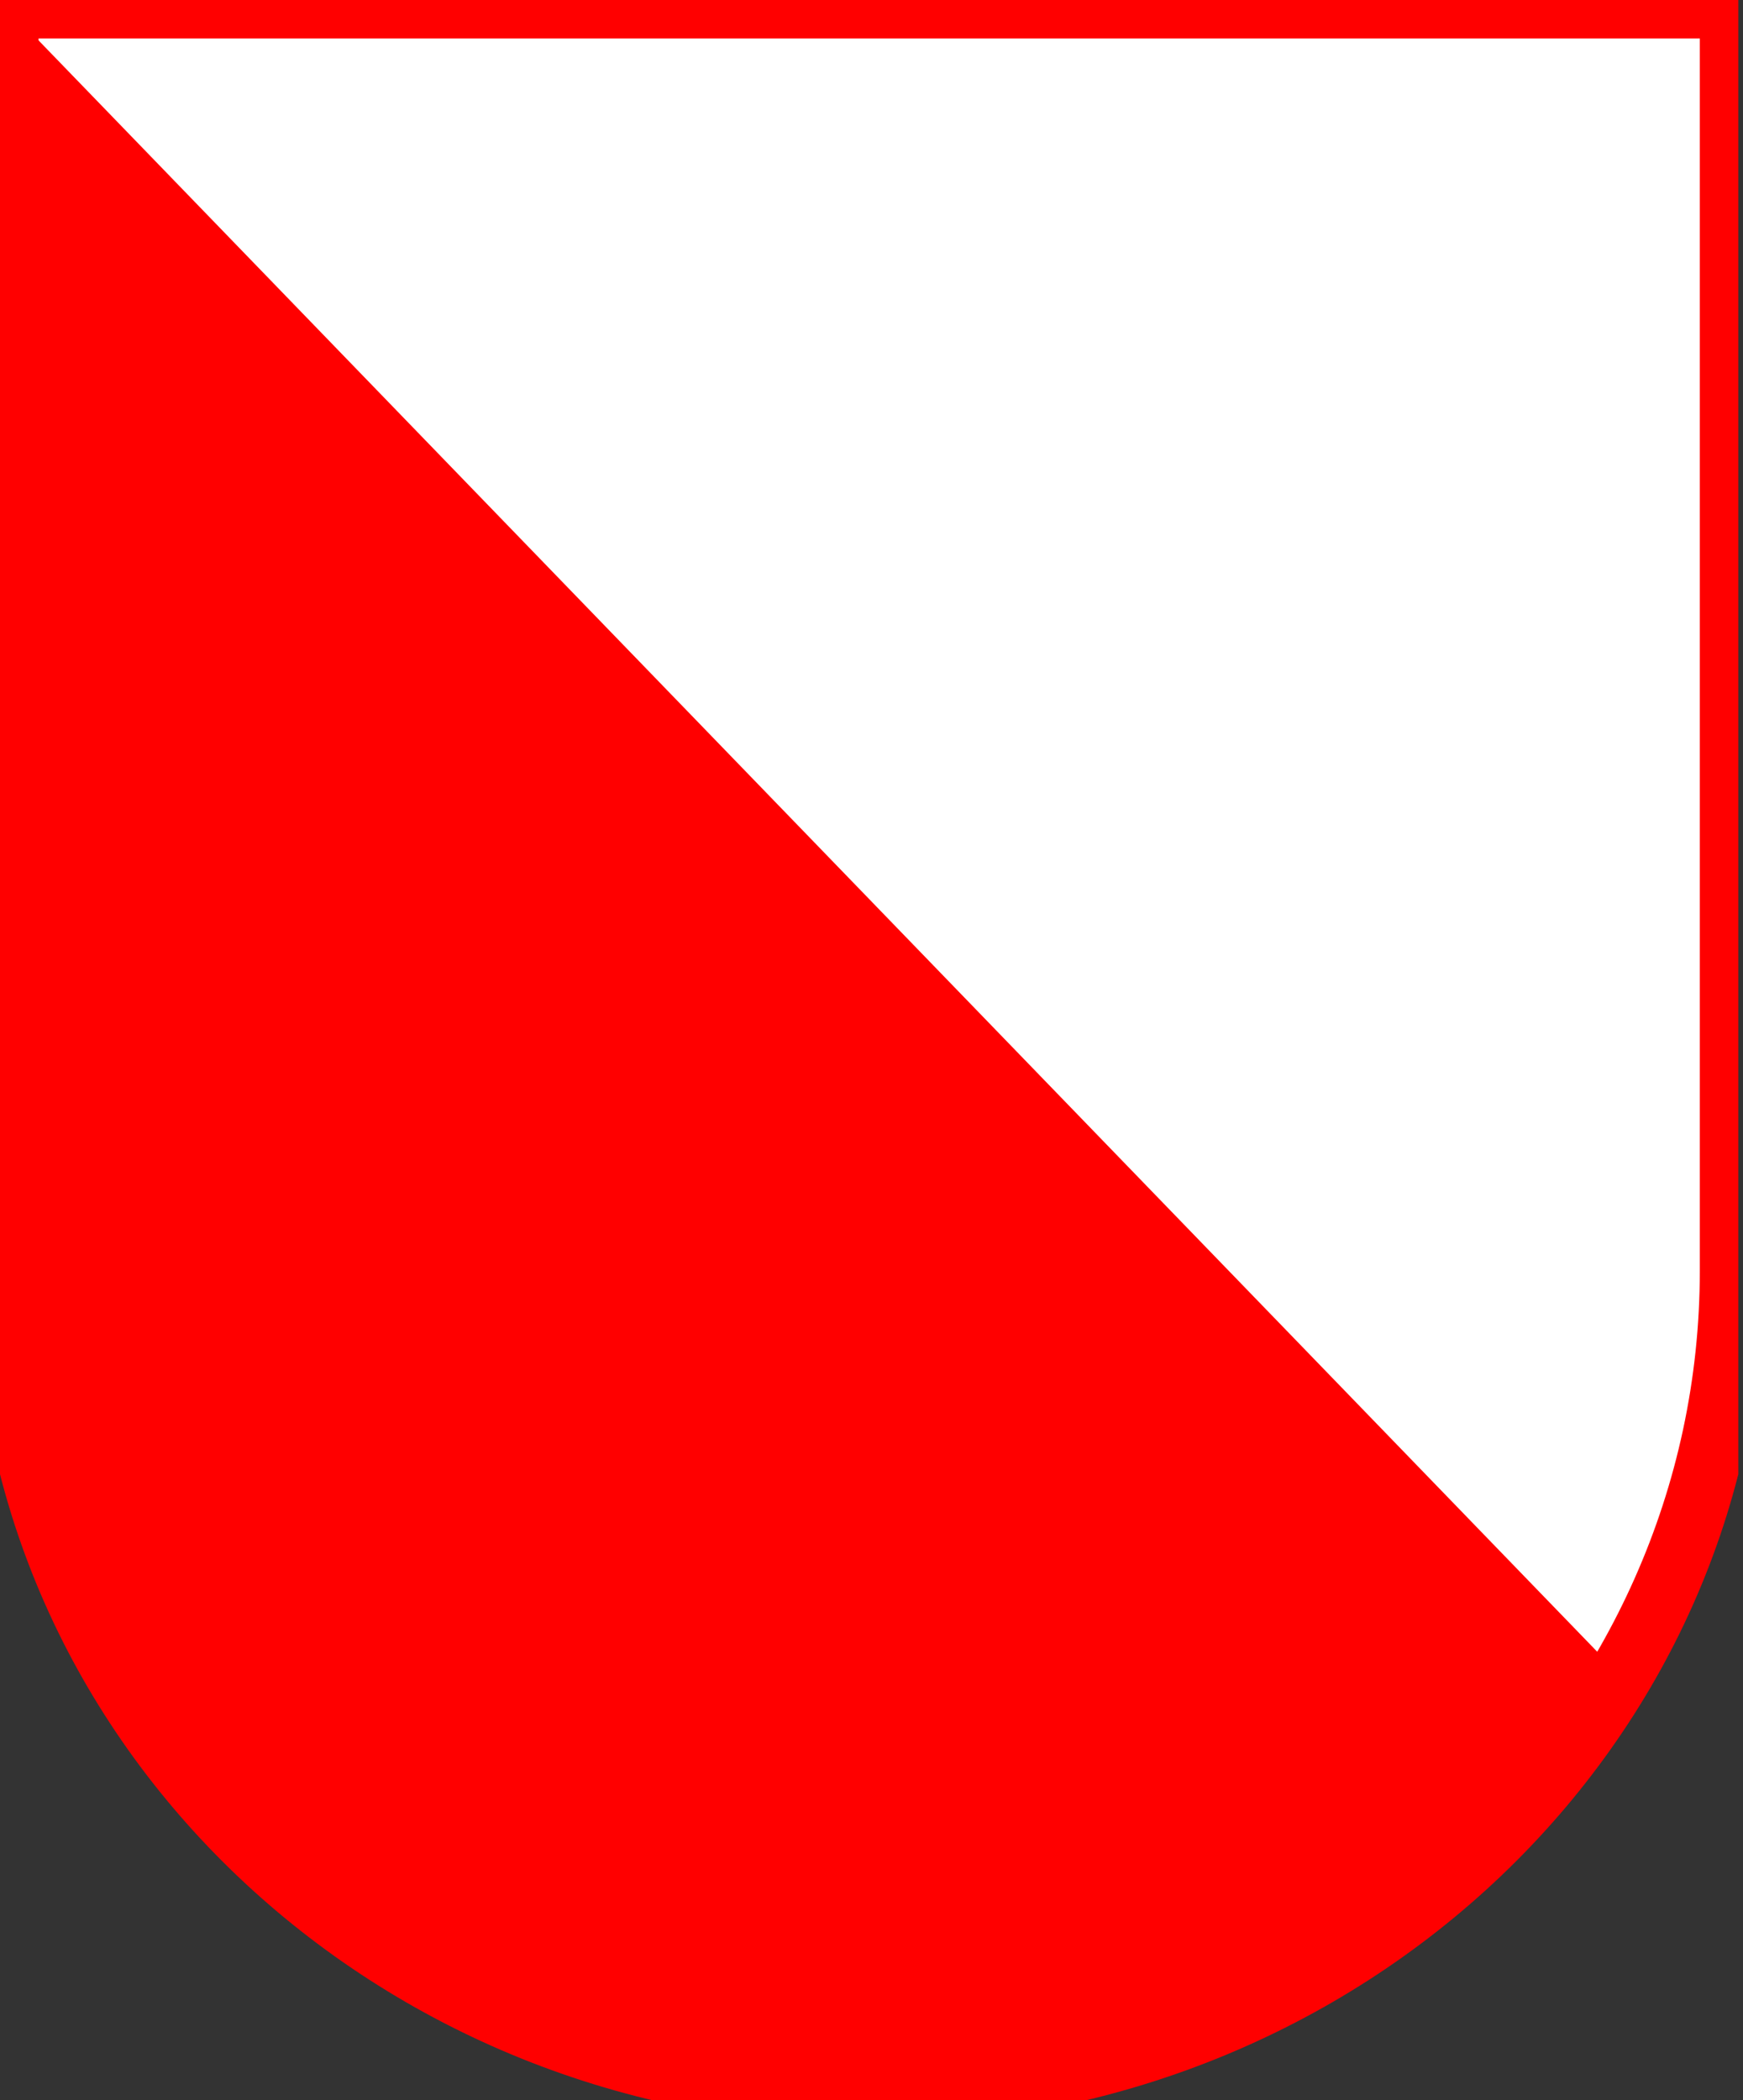 <svg width="83" height="100" viewBox="0 0 83 100" fill="none" xmlns="http://www.w3.org/2000/svg">
<rect x="0" y="0" width="83" height="100" fill="#333333" stroke="none"/>
<g clip-path="url(#clip0)">
<path d="M41.368 0.421H82.477V60.629C82.477 82.267 64.086 99.806 41.395 99.806C18.708 99.806 0.317 82.267 0.317 60.629V0.421H41.368Z" fill="white"/>
<path d="M0.317 60.625C0.317 82.264 18.708 99.806 41.396 99.806C56.569 99.806 70.088 91.5 77.201 79.834L0.317 0.354V60.625Z" fill="#FF0000"/>
<path d="M41.361 0.309H82.467V60.517C82.467 82.15 64.08 99.69 41.391 99.69C18.704 99.69 0.311 82.15 0.311 60.517V0.309H41.361Z" stroke="#FF0000" stroke-width="3.048"/>
</g>
<defs>
<clipPath id="clip0">
<rect width="82.778" height="100" fill="white"/>
</clipPath>
</defs>
</svg>
